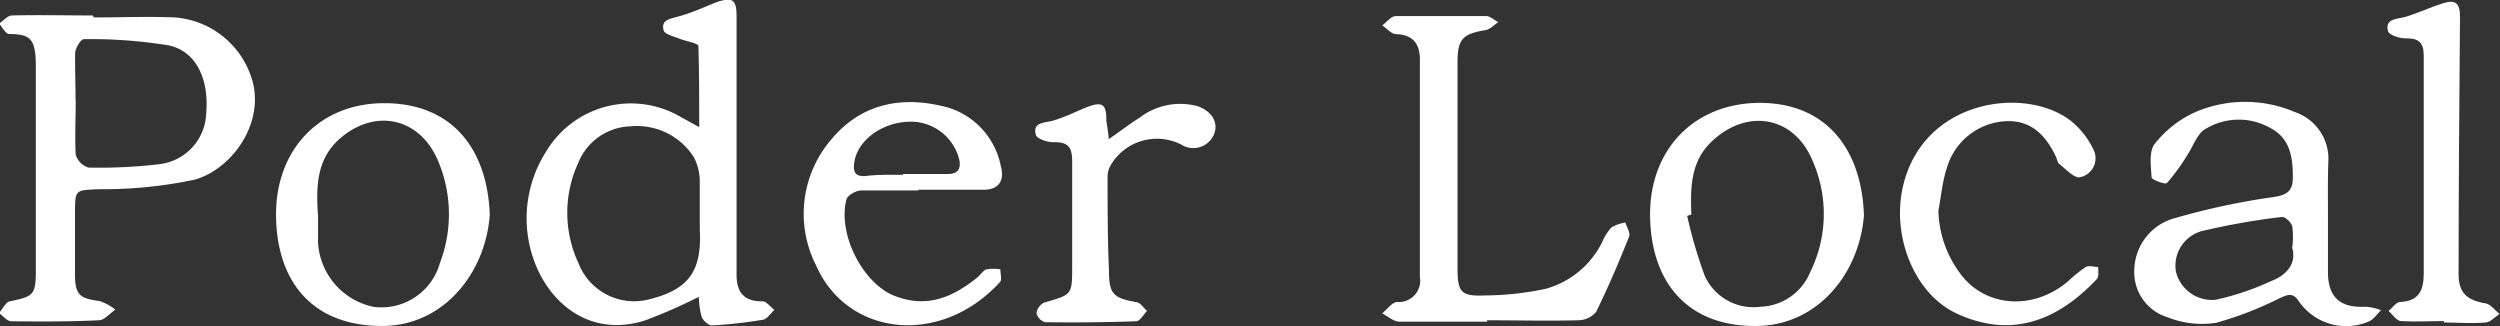 <svg id="poderlocal" xmlns="http://www.w3.org/2000/svg" viewBox="0 0 179.31 23.38"><rect x="0" y="0" width="179.31" height="23.38" fill="#333333" stroke="none"/><title>poderlocal</title><path d="M19.42,47.38c1.94,0,3.88-.08,5.81,0a6.28,6.28,0,0,1,5.4,4.05c1.29,3.3-1.26,6.85-4,7.59a31.53,31.53,0,0,1-6.83.68c-1.71.08-1.73,0-1.73,1.71,0,1.48,0,3,0,4.45s.4,1.69,1.76,1.86a3.59,3.59,0,0,1,1.13.62c-.39.26-.76.74-1.16.76-2.1.1-4.2.1-6.31.07-.29,0-.58-.38-.87-.59.26-.29.47-.78.78-.84,1.71-.35,1.86-.46,1.86-2.25q0-7.3,0-14.6c0-2-.4-2.31-1.92-2.32-.24,0-.48-.48-.71-.75.3-.2.6-.57.9-.58,1.94-.05,3.88,0,5.82,0Zm-1.3,6h0c0,1.28-.07,2.56,0,3.83a1.36,1.36,0,0,0,.92.94,36.78,36.78,0,0,0,5.05-.24,3.8,3.8,0,0,0,3.39-3.66c.21-2.41-.7-4.43-2.67-4.86a34.19,34.19,0,0,0-6.11-.45c-.21,0-.6.62-.62,1C18.06,51,18.11,52.18,18.11,53.33Z" transform="translate(-12.69 -46.13)" style="fill:#fff"/><path d="M62.81,67.42a37.87,37.87,0,0,1-3.9,1.71c-4,1.23-6.94-1.34-8-4.55A8.9,8.9,0,0,1,51.86,57a7.08,7.08,0,0,1,9.71-2.45l1.27.7c0-2.1,0-4-.06-5.82,0-.19-.86-.33-1.31-.51s-1.1-.32-1.18-.61c-.21-.78.47-.82,1.06-1,.91-.24,1.78-.64,2.67-1,1.26-.44,1.51-.2,1.5,1.09,0,6.15,0,12.29,0,18.44,0,1.23.52,1.93,1.87,1.9.27,0,.56.4.84.62-.27.24-.51.65-.81.7a32.87,32.87,0,0,1-3.68.41c-.24,0-.61-.34-.72-.6A6.27,6.27,0,0,1,62.81,67.42Zm.07-5.5h0c0-.91,0-1.82,0-2.72a3.79,3.79,0,0,0-.41-1.77,4.83,4.83,0,0,0-4.54-2.24,4.17,4.17,0,0,0-3.76,2.61,8.53,8.53,0,0,0,0,7.18,4.28,4.28,0,0,0,5,2.64c2.73-.66,3.73-1.85,3.73-4.46Q62.88,62.53,62.88,61.92Z" transform="translate(-12.69 -46.13)" style="fill:#fff"/><path d="M179.66,61.55c0,1.36,0,2.72,0,4.08,0,1.86.9,2.6,2.73,2.5a4,4,0,0,1,1.08.25c-.3.28-.55.69-.91.82a4.12,4.12,0,0,1-5-1.48c-.43-.65-.82-.44-1.35-.21a25.2,25.2,0,0,1-4.56,1.77,6.64,6.64,0,0,1-3.48-.39,3.38,3.38,0,0,1-2.4-3.41,3.93,3.93,0,0,1,3-3.73,51.28,51.28,0,0,1,7-1.49c1.07-.16,1.4-.51,1.37-1.54,0-1.39-.25-2.69-1.58-3.39a4.59,4.59,0,0,0-4.72.07c-.58.36-.85,1.23-1.27,1.86a14.78,14.78,0,0,1-1.46,2c-.12.12-1.09-.23-1.1-.41-.05-.81-.2-1.87.23-2.41a7.78,7.78,0,0,1,2.93-2.28,9.07,9.07,0,0,1,7.1,0,3.54,3.54,0,0,1,2.42,3.53C179.64,59,179.66,60.27,179.66,61.55Zm-2.56,2.34a5.91,5.91,0,0,0,0-1.54c-.09-.28-.52-.69-.74-.66a51.13,51.13,0,0,0-5.69,1,2.57,2.57,0,0,0-1.91,2.94,2.66,2.66,0,0,0,2.85,2,19.42,19.42,0,0,0,4-1.35C176.72,65.85,177.43,65,177.09,63.89Z" transform="translate(-12.69 -46.13)" style="fill:#fff"/><path d="M119.37,69.2c-2.1,0-4.21,0-6.31,0-.42,0-.83-.39-1.24-.59.36-.29.71-.8,1.08-.82A1.53,1.53,0,0,0,114.53,66q0-7.8,0-15.59c0-1.08-.45-1.79-1.7-1.83-.34,0-.67-.41-1-.63.32-.23.63-.67,1-.67,2.14,0,4.29,0,6.43,0,.3,0,.6.28.89.44-.3.2-.59.52-.92.57-1.6.27-2,.63-2,2.26q0,7.43,0,14.85c0,1.68.26,2,1.95,1.92a21.29,21.29,0,0,0,4.39-.48,6.42,6.42,0,0,0,4.06-3.4,3.64,3.64,0,0,1,.64-1,2.88,2.88,0,0,1,1-.35c.1.34.37.75.27,1-.73,1.83-1.5,3.64-2.37,5.41a1.68,1.68,0,0,1-1.28.6c-2.18.06-4.37,0-6.56,0Z" transform="translate(-12.69 -46.13)" style="fill:#fff"/><path d="M47.82,61.51c-.29,4.22-3.34,8-7.72,8-4.91,0-7.53-3.06-7.61-7.83s3.1-8.17,7.8-8.15S47.62,56.64,47.82,61.51Zm-12.32,0c0,.66,0,1.32,0,2a5,5,0,0,0,4,4.63A4.35,4.35,0,0,0,44.24,65a9.79,9.79,0,0,0-.1-7.26c-1.3-3.19-4.57-3.9-7.13-1.62C35.38,57.6,35.37,59.54,35.49,61.5Z" transform="translate(-12.69 -46.13)" style="fill:#fff"/><path d="M146.38,61.59c-.34,4.18-3.32,7.86-7.67,7.92-4.94.07-7.65-3.1-7.67-8,0-4.73,3.23-8,7.88-8S146.22,56.71,146.38,61.59ZM134,61.52l-.3.09a33.43,33.43,0,0,0,1.26,4.3,3.83,3.83,0,0,0,4,2.22,4,4,0,0,0,3.56-2.47,9.44,9.44,0,0,0,.21-7.92c-1.28-3.2-4.57-3.88-7.13-1.59C133.93,57.62,133.93,59.56,134,61.52Z" transform="translate(-12.69 -46.13)" style="fill:#fff"/><path d="M78.55,59.79c-1.36,0-2.72,0-4.08,0-.38,0-1,.35-1.07.65-.64,2.44,1.14,6,3.45,6.91s4.19.1,5.95-1.33c.22-.18.39-.48.64-.57a3,3,0,0,1,1,0c0,.3.11.71,0,.88C80.21,71,73.48,70.3,71.22,65.16a8.17,8.17,0,0,1,1.07-9c2.22-2.68,5.21-3.19,8.42-2.31a5.5,5.5,0,0,1,3.77,4.23c.26.95-.11,1.65-1.22,1.66-1.57,0-3.13,0-4.7,0Zm-1.09-1.12v-.06h3.22c.72,0,.93-.37.82-1a3.58,3.58,0,0,0-3.63-2.75c-2,.07-3.73,1.39-3.92,3-.08.64.11.93.79.9C75.64,58.64,76.55,58.67,77.46,58.67Z" transform="translate(-12.69 -46.13)" style="fill:#fff"/><path d="M151.72,61.24a7.8,7.8,0,0,0,1.5,4.42c1.78,2.53,5.3,2.79,7.83.62a9.14,9.14,0,0,1,1.24-1c.22-.13.59,0,.89,0,0,.3.06.7-.1.87-2.63,2.78-5.91,4.36-10,2.49-3.09-1.4-4.7-5.55-3.92-9.06,1.4-6.33,8.81-7.35,12.1-4.75a5.91,5.91,0,0,1,1.61,2.09,1.38,1.38,0,0,1-1,1.92c-.38.1-1-.57-1.47-.94-.14-.11-.17-.37-.26-.55-.75-1.56-1.81-2.66-3.71-2.52a4.65,4.65,0,0,0-4.08,3.27C152,59.13,151.92,60.2,151.72,61.24Z" transform="translate(-12.69 -46.13)" style="fill:#fff"/><path d="M188,69.16c-1,0-2.07.06-3.09,0-.32,0-.6-.47-.9-.72.27-.23.54-.64.82-.65,1.39-.06,1.7-.88,1.7-2.07,0-5.2,0-10.4,0-15.59,0-1-.4-1.26-1.32-1.25-.43,0-1.17-.24-1.24-.51-.23-.86.53-.87,1.14-1,.94-.27,1.84-.7,2.78-1s1.25,0,1.24,1c-.05,6.14-.1,12.29-.1,18.43,0,1.36.62,1.87,1.94,2.09.36.06.65.49,1,.75-.33.22-.64.59-1,.62-1,.09-2,0-3,0Z" transform="translate(-12.69 -46.13)" style="fill:#fff"/><path d="M92.22,56.11c.86-.6,1.5-1.1,2.18-1.52a4.79,4.79,0,0,1,4.2-.84c1,.36,1.5,1.15,1.17,2a1.61,1.61,0,0,1-2.37.74A3.85,3.85,0,0,0,92.34,58a1.65,1.65,0,0,0-.21.82c0,2.23,0,4.45.1,6.68,0,1.73.29,2,2,2.31.27.05.49.41.73.62-.25.26-.5.73-.77.74-2.18.08-4.37.1-6.55.07a.91.91,0,0,1-.61-.66,1,1,0,0,1,.56-.75c2-.57,2-.55,2-2.61,0-2.52,0-5,0-7.55,0-1.06-.37-1.37-1.37-1.34-.42,0-1.15-.24-1.23-.52-.25-.87.51-.86,1.13-1,.87-.24,1.68-.65,2.53-1,1.13-.42,1.41-.2,1.39,1C92.09,55.11,92.16,55.49,92.22,56.11Z" transform="translate(-12.69 -46.13)" style="fill:#fff"/></svg>